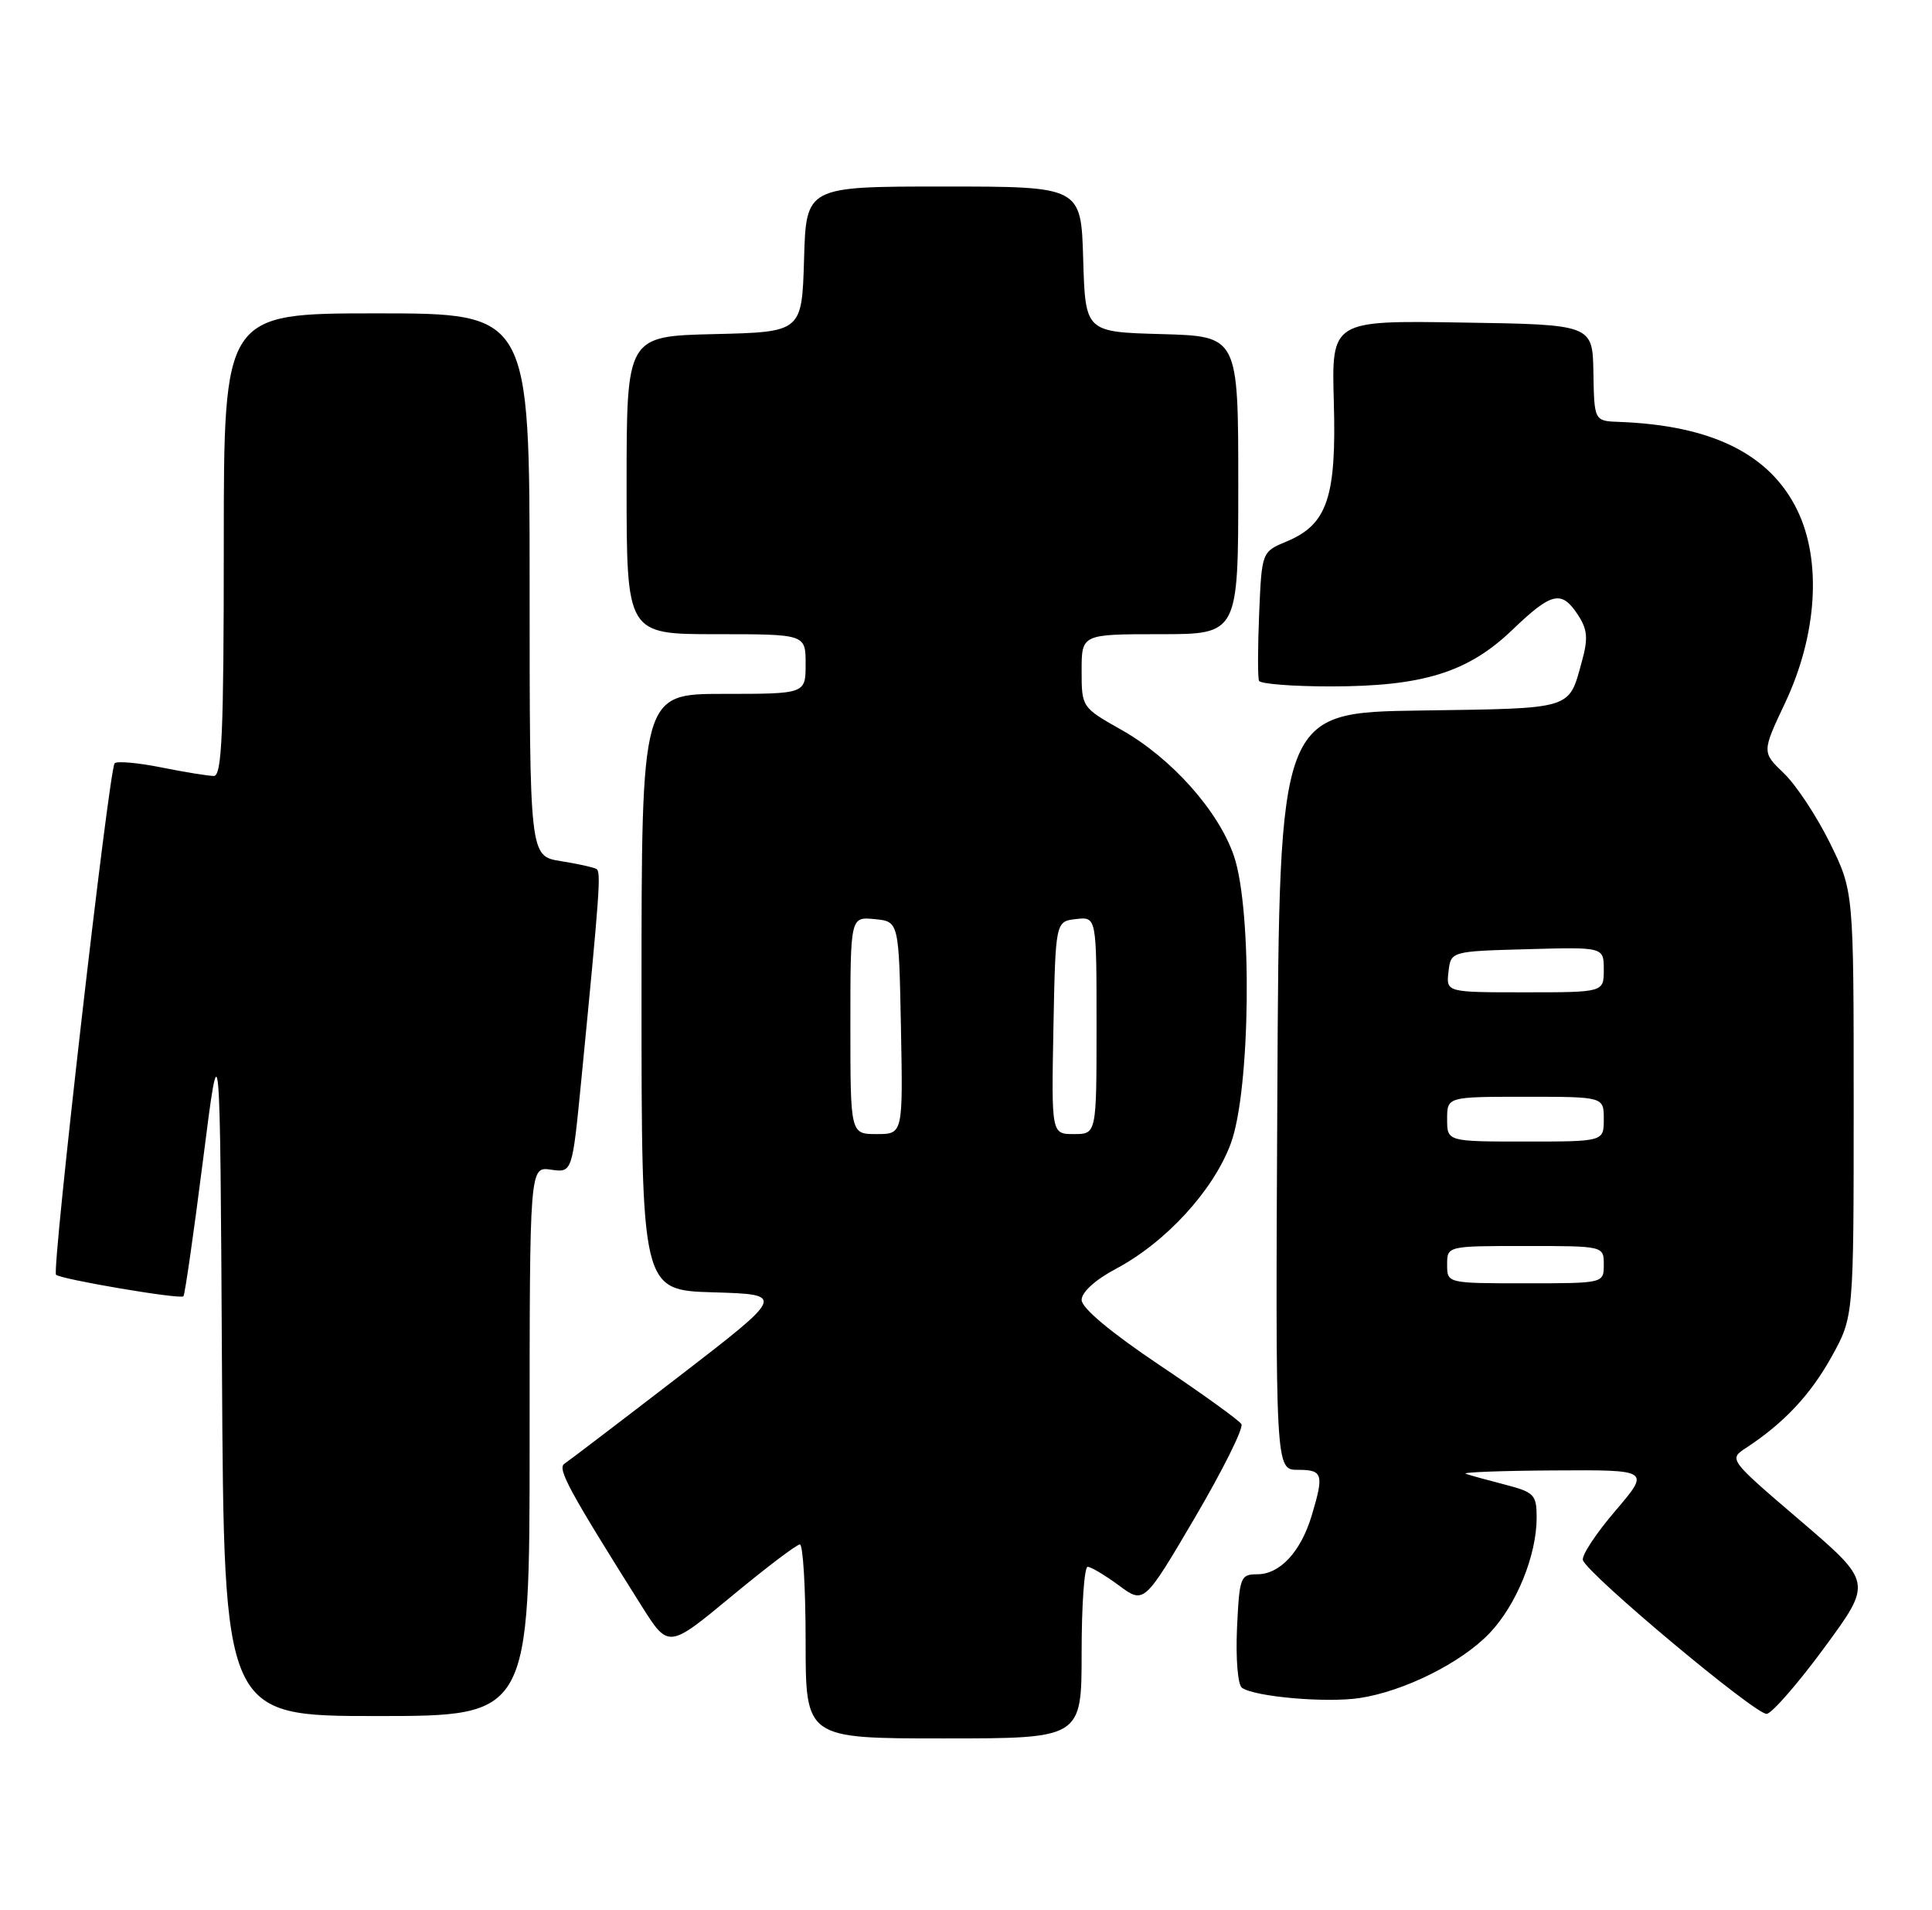 <?xml version="1.0" encoding="UTF-8" standalone="no"?>
<!DOCTYPE svg PUBLIC "-//W3C//DTD SVG 1.1//EN" "http://www.w3.org/Graphics/SVG/1.1/DTD/svg11.dtd" >
<svg xmlns="http://www.w3.org/2000/svg" xmlns:xlink="http://www.w3.org/1999/xlink" version="1.1" viewBox="0 0 259 256">
 <g >
 <path fill="currentColor"
d=" M 145.00 221.50 C 145.00 215.18 145.36 210.00 145.81 210.00 C 146.25 210.00 148.13 211.12 149.99 212.49 C 153.37 214.99 153.37 214.99 160.19 203.40 C 163.93 197.02 166.74 191.39 166.42 190.87 C 166.11 190.36 161.16 186.79 155.42 182.95 C 148.91 178.58 145.00 175.31 145.00 174.23 C 145.00 173.19 146.84 171.52 149.58 170.07 C 156.27 166.52 162.63 159.60 164.98 153.31 C 167.64 146.23 167.91 122.03 165.42 114.73 C 163.37 108.70 157.04 101.60 150.35 97.83 C 145.02 94.82 145.00 94.79 145.00 89.90 C 145.00 85.00 145.00 85.00 155.50 85.00 C 166.00 85.00 166.00 85.00 166.00 65.03 C 166.00 45.07 166.00 45.07 155.75 44.78 C 145.50 44.50 145.50 44.50 145.21 34.75 C 144.93 25.00 144.93 25.00 126.50 25.00 C 108.07 25.00 108.07 25.00 107.79 34.75 C 107.50 44.50 107.50 44.50 95.75 44.78 C 84.00 45.06 84.00 45.06 84.00 65.03 C 84.00 85.00 84.00 85.00 96.00 85.00 C 108.00 85.00 108.00 85.00 108.00 89.00 C 108.00 93.00 108.00 93.00 97.00 93.00 C 86.00 93.00 86.00 93.00 86.00 132.96 C 86.00 172.93 86.00 172.93 95.64 173.21 C 105.28 173.50 105.28 173.50 91.00 184.50 C 83.14 190.55 76.24 195.80 75.67 196.18 C 74.67 196.82 76.23 199.71 86.00 215.23 C 89.61 220.95 89.61 220.95 98.03 213.98 C 102.66 210.14 106.80 207.00 107.23 207.00 C 107.65 207.00 108.00 212.85 108.00 220.00 C 108.00 233.00 108.00 233.00 126.50 233.00 C 145.00 233.00 145.00 233.00 145.00 221.50 Z  M 71.00 193.17 C 71.00 156.35 71.00 156.35 73.86 156.77 C 76.71 157.18 76.71 157.18 77.92 144.84 C 80.41 119.38 80.59 116.87 79.96 116.47 C 79.60 116.25 77.44 115.77 75.15 115.41 C 71.00 114.74 71.00 114.74 71.00 78.37 C 71.00 42.00 71.00 42.00 50.50 42.00 C 30.00 42.00 30.00 42.00 30.00 73.00 C 30.00 98.17 29.75 104.00 28.67 104.00 C 27.93 104.00 24.77 103.49 21.64 102.86 C 18.51 102.23 15.69 101.98 15.37 102.30 C 14.62 103.05 6.92 170.25 7.51 170.85 C 8.12 171.46 24.15 174.18 24.59 173.74 C 24.78 173.55 25.97 165.32 27.22 155.45 C 29.50 137.50 29.50 137.50 29.76 183.75 C 30.02 230.00 30.02 230.00 50.51 230.00 C 71.00 230.00 71.00 230.00 71.00 193.17 Z  M 244.60 220.79 C 251.00 212.08 251.00 212.08 241.37 203.83 C 231.73 195.59 231.73 195.59 234.09 194.05 C 239.15 190.73 242.73 186.92 245.55 181.82 C 248.50 176.50 248.50 176.50 248.50 147.98 C 248.50 119.46 248.50 119.46 245.31 112.97 C 243.55 109.40 240.78 105.21 239.15 103.65 C 236.19 100.81 236.19 100.81 239.33 94.16 C 243.60 85.08 244.23 75.17 240.96 68.42 C 237.32 60.89 229.54 57.02 217.11 56.55 C 213.72 56.43 213.72 56.43 213.61 49.96 C 213.50 43.50 213.50 43.50 196.00 43.23 C 178.50 42.95 178.50 42.95 178.81 53.91 C 179.17 66.64 177.94 70.29 172.51 72.56 C 169.15 73.96 169.15 73.96 168.80 82.23 C 168.61 86.78 168.60 90.84 168.78 91.25 C 168.97 91.66 173.28 92.00 178.38 92.00 C 190.74 92.00 196.79 90.12 202.71 84.45 C 208.03 79.35 209.33 79.05 211.54 82.42 C 212.82 84.38 212.92 85.56 212.06 88.67 C 210.26 95.17 211.06 94.93 190.46 95.23 C 171.50 95.50 171.50 95.50 171.24 146.25 C 170.98 197.00 170.98 197.00 173.99 197.00 C 177.34 197.00 177.51 197.57 175.85 203.11 C 174.39 207.98 171.59 211.00 168.54 211.00 C 166.29 211.00 166.15 211.37 165.83 218.25 C 165.65 222.31 165.94 225.81 166.49 226.21 C 168.19 227.42 177.78 228.26 182.25 227.59 C 188.23 226.69 195.93 222.85 199.71 218.87 C 203.30 215.09 206.00 208.45 206.00 203.41 C 206.00 200.33 205.68 200.00 201.75 198.98 C 199.41 198.38 197.05 197.73 196.50 197.53 C 195.95 197.32 201.29 197.12 208.37 197.08 C 221.24 197.00 221.24 197.00 216.54 202.51 C 213.95 205.53 212.00 208.50 212.20 209.10 C 212.84 211.02 235.45 229.92 236.85 229.71 C 237.59 229.59 241.08 225.58 244.60 220.79 Z  M 114.00 137.44 C 114.00 122.87 114.00 122.87 117.25 123.19 C 120.50 123.50 120.50 123.50 120.78 137.75 C 121.05 152.00 121.05 152.00 117.53 152.00 C 114.00 152.00 114.00 152.00 114.00 137.44 Z  M 141.22 137.75 C 141.50 123.50 141.50 123.50 144.25 123.18 C 147.00 122.87 147.00 122.87 147.00 137.43 C 147.00 152.00 147.00 152.00 143.97 152.00 C 140.95 152.00 140.95 152.00 141.22 137.75 Z  M 194.00 169.50 C 194.00 167.00 194.00 167.00 204.50 167.00 C 215.00 167.00 215.00 167.00 215.00 169.50 C 215.00 172.00 215.00 172.00 204.50 172.00 C 194.00 172.00 194.00 172.00 194.00 169.50 Z  M 194.00 150.00 C 194.00 147.00 194.00 147.00 204.50 147.00 C 215.00 147.00 215.00 147.00 215.00 150.00 C 215.00 153.00 215.00 153.00 204.50 153.00 C 194.00 153.00 194.00 153.00 194.00 150.00 Z  M 194.18 130.25 C 194.50 127.50 194.50 127.50 204.75 127.22 C 215.00 126.93 215.00 126.93 215.00 129.97 C 215.00 133.00 215.00 133.00 204.43 133.00 C 193.87 133.00 193.87 133.00 194.18 130.25 Z "/>
</g>
</svg>